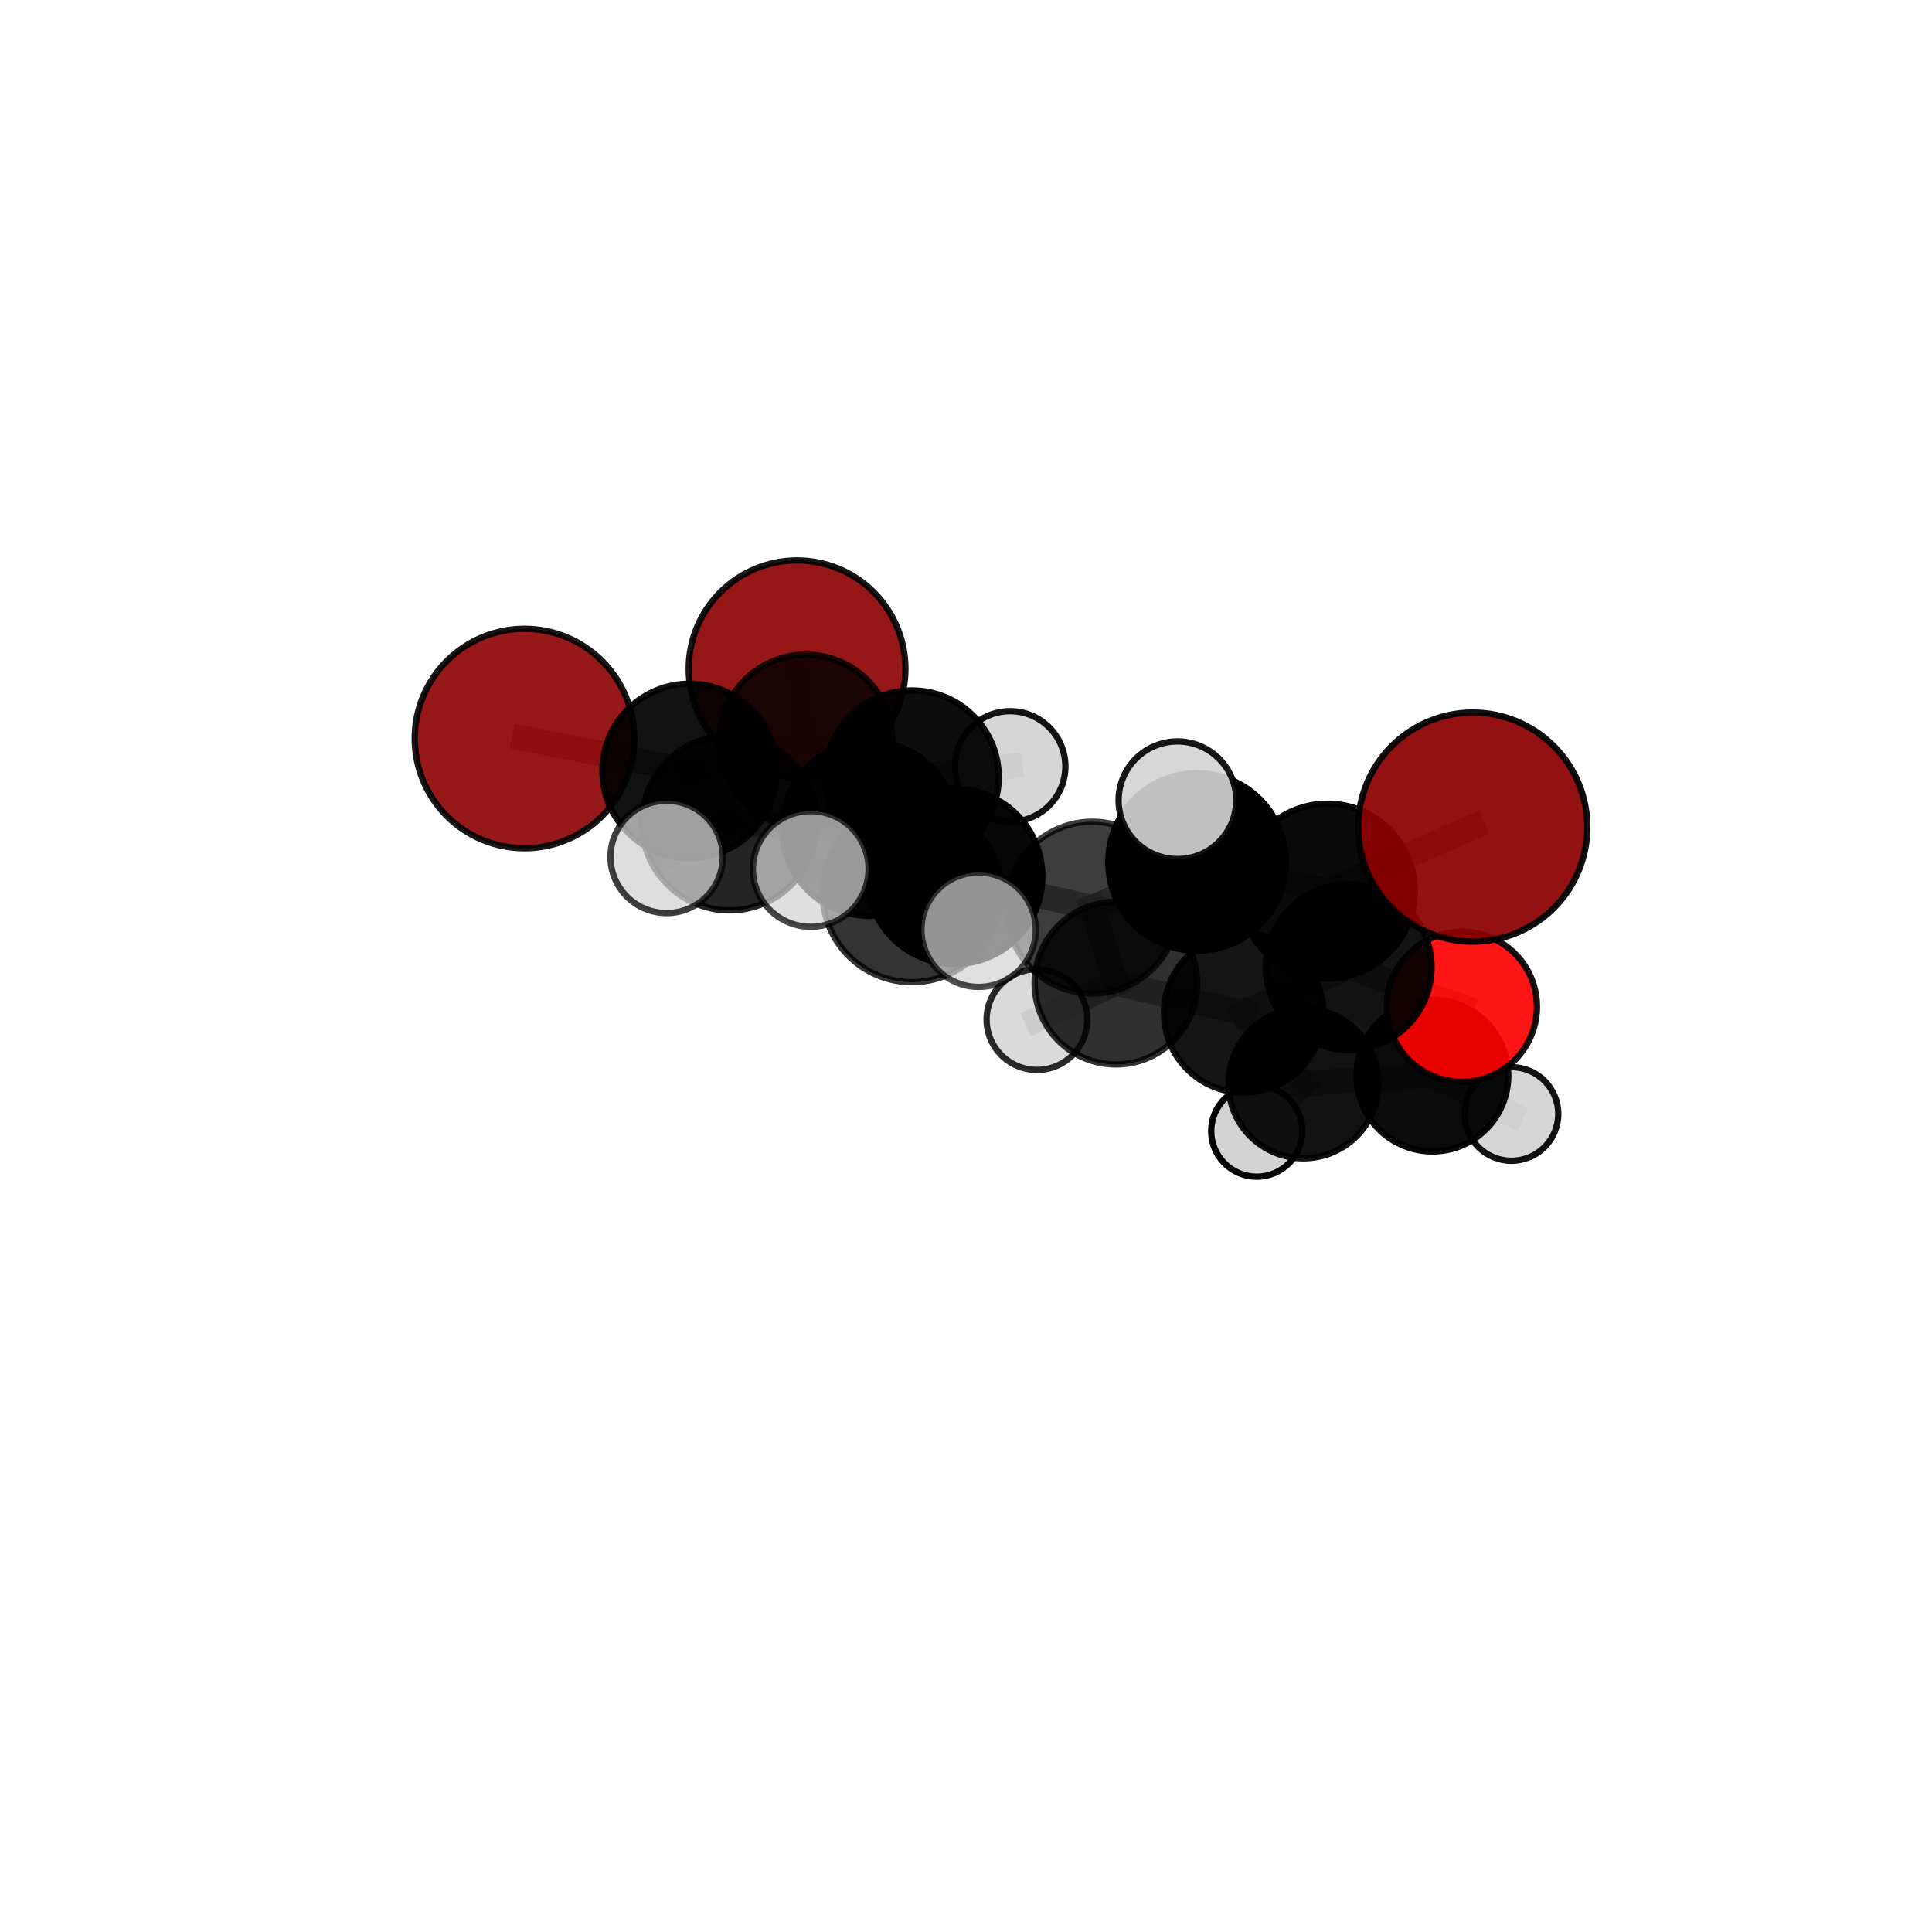 <?xml version="1.0" encoding="utf-8" standalone="no"?>
<!DOCTYPE svg PUBLIC "-//W3C//DTD SVG 1.1//EN"
  "http://www.w3.org/Graphics/SVG/1.1/DTD/svg11.dtd">
<svg xmlns:xlink="http://www.w3.org/1999/xlink" width="153pt" height="153pt" viewBox="0 0 153 153" xmlns="http://www.w3.org/2000/svg" version="1.1">
 <defs>
  <style type="text/css">*{stroke-linejoin: round; stroke-linecap: butt}</style>
 </defs>
 <g id="figure_1">
  <g id="patch_1">
   <path d="M 0 153 
L 153 153 
L 153 0 
L 0 0 
L 0 153 
z
" style="fill: none"/>
  </g>
  <g id="patch_2">
   <path d="M 7.2 145.8 
L 145.8 145.8 
L 145.8 7.2 
L 7.2 7.2 
L 7.2 145.8 
z
" style="fill: none"/>
  </g>
  <g id="axes_1">
   <g id="line2d_1">
    <path d="M 63.122 52.962 
L 63.832 58.708 
" clip-path="url(#padda5d9056)" style="fill: none; stroke: #808080; stroke-opacity: 0.729; stroke-width: 2; stroke-linecap: square"/>
   </g>
   <g id="line2d_2">
    <path d="M 63.832 58.708 
L 54.614 61.052 
" clip-path="url(#padda5d9056)" style="fill: none; stroke: #808080; stroke-opacity: 0.735; stroke-width: 2; stroke-linecap: square"/>
   </g>
   <g id="line2d_3">
    <path d="M 116.631 65.5 
L 105.12 70.565 
" clip-path="url(#padda5d9056)" style="fill: none; stroke: #808080; stroke-opacity: 0.764; stroke-width: 2; stroke-linecap: square"/>
   </g>
   <g id="line2d_4">
    <path d="M 105.12 70.565 
L 106.811 76.586 
" clip-path="url(#padda5d9056)" style="fill: none; stroke: #808080; stroke-opacity: 0.712; stroke-width: 2; stroke-linecap: square"/>
   </g>
   <g id="line2d_5">
    <path d="M 41.534 58.485 
L 54.614 61.052 
" clip-path="url(#padda5d9056)" style="fill: none; stroke: #808080; stroke-opacity: 0.739; stroke-width: 2; stroke-linecap: square"/>
   </g>
   <g id="line2d_6">
    <path d="M 115.769 79.727 
L 106.811 76.586 
" clip-path="url(#padda5d9056)" style="fill: none; stroke: #808080; stroke-opacity: 0.672; stroke-width: 2; stroke-linecap: square"/>
   </g>
   <g id="line2d_7">
    <path d="M 115.769 79.727 
L 113.437 85.178 
" clip-path="url(#padda5d9056)" style="fill: none; stroke: #808080; stroke-opacity: 0.633; stroke-width: 2; stroke-linecap: square"/>
   </g>
   <g id="line2d_8">
    <path d="M 113.437 85.178 
L 103.22 85.79 
" clip-path="url(#padda5d9056)" style="fill: none; stroke: #808080; stroke-opacity: 0.602; stroke-width: 2; stroke-linecap: square"/>
   </g>
   <g id="line2d_9">
    <path d="M 113.437 85.178 
L 119.696 88.217 
" clip-path="url(#padda5d9056)" style="fill: none; stroke: #808080; stroke-opacity: 0.593; stroke-width: 2; stroke-linecap: square"/>
   </g>
   <g id="line2d_10">
    <path d="M 75.611 69.407 
L 86.501 71.878 
" clip-path="url(#padda5d9056)" style="fill: none; stroke: #808080; stroke-opacity: 0.732; stroke-width: 2; stroke-linecap: square"/>
   </g>
   <g id="line2d_11">
    <path d="M 75.611 69.407 
L 68.862 65.616 
" clip-path="url(#padda5d9056)" style="fill: none; stroke: #808080; stroke-opacity: 0.741; stroke-width: 2; stroke-linecap: square"/>
   </g>
   <g id="line2d_12">
    <path d="M 75.611 69.407 
L 72.216 70.707 
" clip-path="url(#padda5d9056)" style="fill: none; stroke: #808080; stroke-opacity: 0.753; stroke-width: 2; stroke-linecap: square"/>
   </g>
   <g id="line2d_13">
    <path d="M 86.501 71.878 
L 94.8 68.263 
" clip-path="url(#padda5d9056)" style="fill: none; stroke: #808080; stroke-opacity: 0.74; stroke-width: 2; stroke-linecap: square"/>
   </g>
   <g id="line2d_14">
    <path d="M 86.501 71.878 
L 88.374 77.858 
" clip-path="url(#padda5d9056)" style="fill: none; stroke: #808080; stroke-opacity: 0.695; stroke-width: 2; stroke-linecap: square"/>
   </g>
   <g id="line2d_15">
    <path d="M 68.862 65.616 
L 57.776 65.157 
" clip-path="url(#padda5d9056)" style="fill: none; stroke: #808080; stroke-opacity: 0.741; stroke-width: 2; stroke-linecap: square"/>
   </g>
   <g id="line2d_16">
    <path d="M 68.862 65.616 
L 72.224 61.547 
" clip-path="url(#padda5d9056)" style="fill: none; stroke: #808080; stroke-opacity: 0.736; stroke-width: 2; stroke-linecap: square"/>
   </g>
   <g id="line2d_17">
    <path d="M 72.216 70.707 
L 64.205 68.816 
" clip-path="url(#padda5d9056)" style="fill: none; stroke: #808080; stroke-opacity: 0.772; stroke-width: 2; stroke-linecap: square"/>
   </g>
   <g id="line2d_18">
    <path d="M 72.216 70.707 
L 77.499 73.629 
" clip-path="url(#padda5d9056)" style="fill: none; stroke: #808080; stroke-opacity: 0.765; stroke-width: 2; stroke-linecap: square"/>
   </g>
   <g id="line2d_19">
    <path d="M 94.8 68.263 
L 105.12 70.565 
" clip-path="url(#padda5d9056)" style="fill: none; stroke: #808080; stroke-opacity: 0.749; stroke-width: 2; stroke-linecap: square"/>
   </g>
   <g id="line2d_20">
    <path d="M 94.8 68.263 
L 93.242 63.374 
" clip-path="url(#padda5d9056)" style="fill: none; stroke: #808080; stroke-opacity: 0.779; stroke-width: 2; stroke-linecap: square"/>
   </g>
   <g id="line2d_21">
    <path d="M 88.374 77.858 
L 98.488 80.218 
" clip-path="url(#padda5d9056)" style="fill: none; stroke: #808080; stroke-opacity: 0.658; stroke-width: 2; stroke-linecap: square"/>
   </g>
   <g id="line2d_22">
    <path d="M 88.374 77.858 
L 82.12 80.741 
" clip-path="url(#padda5d9056)" style="fill: none; stroke: #808080; stroke-opacity: 0.654; stroke-width: 2; stroke-linecap: square"/>
   </g>
   <g id="line2d_23">
    <path d="M 57.776 65.157 
L 54.614 61.052 
" clip-path="url(#padda5d9056)" style="fill: none; stroke: #808080; stroke-opacity: 0.74; stroke-width: 2; stroke-linecap: square"/>
   </g>
   <g id="line2d_24">
    <path d="M 57.776 65.157 
L 52.793 67.863 
" clip-path="url(#padda5d9056)" style="fill: none; stroke: #808080; stroke-opacity: 0.745; stroke-width: 2; stroke-linecap: square"/>
   </g>
   <g id="line2d_25">
    <path d="M 72.224 61.547 
L 63.832 58.708 
" clip-path="url(#padda5d9056)" style="fill: none; stroke: #808080; stroke-opacity: 0.732; stroke-width: 2; stroke-linecap: square"/>
   </g>
   <g id="line2d_26">
    <path d="M 72.224 61.547 
L 79.994 60.697 
" clip-path="url(#padda5d9056)" style="fill: none; stroke: #808080; stroke-opacity: 0.731; stroke-width: 2; stroke-linecap: square"/>
   </g>
   <g id="line2d_27">
    <path d="M 98.488 80.218 
L 106.811 76.586 
" clip-path="url(#padda5d9056)" style="fill: none; stroke: #808080; stroke-opacity: 0.667; stroke-width: 2; stroke-linecap: square"/>
   </g>
   <g id="line2d_28">
    <path d="M 98.488 80.218 
L 103.22 85.79 
" clip-path="url(#padda5d9056)" style="fill: none; stroke: #808080; stroke-opacity: 0.623; stroke-width: 2; stroke-linecap: square"/>
   </g>
   <g id="line2d_29">
    <path d="M 103.22 85.79 
L 99.527 89.575 
" clip-path="url(#padda5d9056)" style="fill: none; stroke: #808080; stroke-opacity: 0.579; stroke-width: 2; stroke-linecap: square"/>
   </g>
   <g id="Path3DCollection_1">
    <path d="M 63.122 61.543 
C 65.398 61.543 67.581 60.639 69.19 59.03 
C 70.799 57.421 71.703 55.238 71.703 52.962 
C 71.703 50.686 70.799 48.503 69.19 46.893 
C 67.581 45.284 65.398 44.38 63.122 44.38 
C 60.846 44.38 58.663 45.284 57.053 46.893 
C 55.444 48.503 54.54 50.686 54.54 52.962 
C 54.54 55.238 55.444 57.421 57.053 59.03 
C 58.663 60.639 60.846 61.543 63.122 61.543 
z
" clip-path="url(#padda5d9056)" style="fill: #8b0000; fill-opacity: 0.908; stroke: #000000; stroke-opacity: 0.908; stroke-width: 0.5"/>
    <path d="M 99.527 93.184 
C 100.484 93.184 101.402 92.804 102.078 92.127 
C 102.755 91.45 103.135 90.532 103.135 89.575 
C 103.135 88.618 102.755 87.701 102.078 87.024 
C 101.402 86.347 100.484 85.967 99.527 85.967 
C 98.57 85.967 97.652 86.347 96.975 87.024 
C 96.299 87.701 95.918 88.618 95.918 89.575 
C 95.918 90.532 96.299 91.45 96.975 92.127 
C 97.652 92.804 98.57 93.184 99.527 93.184 
z
" clip-path="url(#padda5d9056)" style="fill: #d3d3d3; fill-opacity: 0.985; stroke: #000000; stroke-opacity: 0.985; stroke-width: 0.5"/>
    <path d="M 119.696 91.924 
C 120.679 91.924 121.622 91.533 122.317 90.838 
C 123.012 90.143 123.403 89.2 123.403 88.217 
C 123.403 87.234 123.012 86.291 122.317 85.595 
C 121.622 84.9 120.679 84.51 119.696 84.51 
C 118.713 84.51 117.77 84.9 117.075 85.595 
C 116.38 86.291 115.989 87.234 115.989 88.217 
C 115.989 89.2 116.38 90.143 117.075 90.838 
C 117.77 91.533 118.713 91.924 119.696 91.924 
z
" clip-path="url(#padda5d9056)" style="fill: #d3d3d3; fill-opacity: 0.924; stroke: #000000; stroke-opacity: 0.924; stroke-width: 0.5"/>
    <path d="M 63.832 65.575 
C 65.653 65.575 67.4 64.852 68.688 63.564 
C 69.976 62.276 70.7 60.529 70.7 58.708 
C 70.7 56.887 69.976 55.14 68.688 53.852 
C 67.4 52.564 65.653 51.84 63.832 51.84 
C 62.011 51.84 60.264 52.564 58.976 53.852 
C 57.688 55.14 56.964 56.887 56.964 58.708 
C 56.964 60.529 57.688 62.276 58.976 63.564 
C 60.264 64.852 62.011 65.575 63.832 65.575 
z
" clip-path="url(#padda5d9056)" style="fill-opacity: 0.824; stroke: #000000; stroke-opacity: 0.824; stroke-width: 0.5"/>
    <path d="M 103.22 91.728 
C 104.795 91.728 106.305 91.102 107.419 89.989 
C 108.533 88.875 109.158 87.365 109.158 85.79 
C 109.158 84.215 108.533 82.704 107.419 81.59 
C 106.305 80.477 104.795 79.851 103.22 79.851 
C 101.645 79.851 100.134 80.477 99.021 81.59 
C 97.907 82.704 97.281 84.215 97.281 85.79 
C 97.281 87.365 97.907 88.875 99.021 89.989 
C 100.134 91.102 101.645 91.728 103.22 91.728 
z
" clip-path="url(#padda5d9056)" style="fill-opacity: 0.928; stroke: #000000; stroke-opacity: 0.928; stroke-width: 0.5"/>
    <path d="M 41.534 67.176 
C 43.839 67.176 46.049 66.26 47.679 64.63 
C 49.309 63.001 50.225 60.79 50.225 58.485 
C 50.225 56.18 49.309 53.969 47.679 52.34 
C 46.049 50.71 43.839 49.794 41.534 49.794 
C 39.229 49.794 37.018 50.71 35.389 52.34 
C 33.759 53.969 32.843 56.18 32.843 58.485 
C 32.843 60.79 33.759 63.001 35.389 64.63 
C 37.018 66.26 39.229 67.176 41.534 67.176 
z
" clip-path="url(#padda5d9056)" style="fill: #8b0000; fill-opacity: 0.903; stroke: #000000; stroke-opacity: 0.903; stroke-width: 0.5"/>
    <path d="M 79.994 65.074 
C 81.155 65.074 82.268 64.613 83.089 63.792 
C 83.91 62.971 84.371 61.858 84.371 60.697 
C 84.371 59.536 83.91 58.423 83.089 57.602 
C 82.268 56.781 81.155 56.32 79.994 56.32 
C 78.833 56.32 77.72 56.781 76.899 57.602 
C 76.078 58.423 75.617 59.536 75.617 60.697 
C 75.617 61.858 76.078 62.971 76.899 63.792 
C 77.72 64.613 78.833 65.074 79.994 65.074 
z
" clip-path="url(#padda5d9056)" style="fill: #d3d3d3; fill-opacity: 0.924; stroke: #000000; stroke-opacity: 0.924; stroke-width: 0.5"/>
    <path d="M 113.437 91.185 
C 115.03 91.185 116.558 90.552 117.685 89.425 
C 118.811 88.299 119.444 86.771 119.444 85.178 
C 119.444 83.585 118.811 82.057 117.685 80.93 
C 116.558 79.804 115.03 79.171 113.437 79.171 
C 111.844 79.171 110.316 79.804 109.19 80.93 
C 108.063 82.057 107.431 83.585 107.431 85.178 
C 107.431 86.771 108.063 88.299 109.19 89.425 
C 110.316 90.552 111.844 91.185 113.437 91.185 
z
" clip-path="url(#padda5d9056)" style="fill-opacity: 0.955; stroke: #000000; stroke-opacity: 0.955; stroke-width: 0.5"/>
    <path d="M 72.224 68.417 
C 74.046 68.417 75.793 67.693 77.081 66.405 
C 78.37 65.116 79.093 63.369 79.093 61.547 
C 79.093 59.725 78.37 57.978 77.081 56.69 
C 75.793 55.401 74.046 54.677 72.224 54.677 
C 70.402 54.677 68.654 55.401 67.366 56.69 
C 66.078 57.978 65.354 59.725 65.354 61.547 
C 65.354 63.369 66.078 65.116 67.366 66.405 
C 68.654 67.693 70.402 68.417 72.224 68.417 
z
" clip-path="url(#padda5d9056)" style="fill-opacity: 0.947; stroke: #000000; stroke-opacity: 0.947; stroke-width: 0.5"/>
    <path d="M 54.614 67.959 
C 56.445 67.959 58.202 67.231 59.498 65.936 
C 60.793 64.641 61.521 62.884 61.521 61.052 
C 61.521 59.22 60.793 57.463 59.498 56.168 
C 58.202 54.873 56.445 54.145 54.614 54.145 
C 52.782 54.145 51.025 54.873 49.73 56.168 
C 48.434 57.463 47.707 59.22 47.707 61.052 
C 47.707 62.884 48.434 64.641 49.73 65.936 
C 51.025 67.231 52.782 67.959 54.614 67.959 
z
" clip-path="url(#padda5d9056)" style="fill-opacity: 0.928; stroke: #000000; stroke-opacity: 0.928; stroke-width: 0.5"/>
    <path d="M 82.12 84.729 
C 83.177 84.729 84.192 84.309 84.94 83.561 
C 85.688 82.813 86.108 81.799 86.108 80.741 
C 86.108 79.683 85.688 78.669 84.94 77.921 
C 84.192 77.173 83.177 76.753 82.12 76.753 
C 81.062 76.753 80.048 77.173 79.3 77.921 
C 78.552 78.669 78.132 79.683 78.132 80.741 
C 78.132 81.799 78.552 82.813 79.3 83.561 
C 80.048 84.309 81.062 84.729 82.12 84.729 
z
" clip-path="url(#padda5d9056)" style="fill: #d3d3d3; fill-opacity: 0.835; stroke: #000000; stroke-opacity: 0.835; stroke-width: 0.5"/>
    <path d="M 98.488 86.528 
C 100.161 86.528 101.766 85.863 102.949 84.68 
C 104.132 83.497 104.797 81.892 104.797 80.218 
C 104.797 78.545 104.132 76.94 102.949 75.757 
C 101.766 74.574 100.161 73.909 98.488 73.909 
C 96.815 73.909 95.21 74.574 94.027 75.757 
C 92.844 76.94 92.179 78.545 92.179 80.218 
C 92.179 81.892 92.844 83.497 94.027 84.68 
C 95.21 85.863 96.815 86.528 98.488 86.528 
z
" clip-path="url(#padda5d9056)" style="fill-opacity: 0.915; stroke: #000000; stroke-opacity: 0.915; stroke-width: 0.5"/>
    <path d="M 88.374 84.297 
C 90.081 84.297 91.719 83.619 92.927 82.411 
C 94.134 81.204 94.813 79.566 94.813 77.858 
C 94.813 76.15 94.134 74.512 92.927 73.305 
C 91.719 72.097 90.081 71.419 88.374 71.419 
C 86.666 71.419 85.028 72.097 83.82 73.305 
C 82.613 74.512 81.934 76.15 81.934 77.858 
C 81.934 79.566 82.613 81.204 83.82 82.411 
C 85.028 83.619 86.666 84.297 88.374 84.297 
z
" clip-path="url(#padda5d9056)" style="fill-opacity: 0.811; stroke: #000000; stroke-opacity: 0.811; stroke-width: 0.5"/>
    <path d="M 115.769 85.672 
C 117.346 85.672 118.858 85.045 119.973 83.93 
C 121.088 82.816 121.715 81.303 121.715 79.727 
C 121.715 78.15 121.088 76.638 119.973 75.523 
C 118.858 74.408 117.346 73.781 115.769 73.781 
C 114.193 73.781 112.68 74.408 111.566 75.523 
C 110.451 76.638 109.824 78.15 109.824 79.727 
C 109.824 81.303 110.451 82.816 111.566 83.93 
C 112.68 85.045 114.193 85.672 115.769 85.672 
z
" clip-path="url(#padda5d9056)" style="fill: #ff0000; fill-opacity: 0.915; stroke: #000000; stroke-opacity: 0.915; stroke-width: 0.5"/>
    <path d="M 68.862 72.529 
C 70.696 72.529 72.454 71.801 73.751 70.505 
C 75.047 69.208 75.776 67.449 75.776 65.616 
C 75.776 63.783 75.047 62.024 73.751 60.727 
C 72.454 59.431 70.696 58.703 68.862 58.703 
C 67.029 58.703 65.27 59.431 63.974 60.727 
C 62.677 62.024 61.949 63.783 61.949 65.616 
C 61.949 67.449 62.677 69.208 63.974 70.505 
C 65.27 71.801 67.029 72.529 68.862 72.529 
z
" clip-path="url(#padda5d9056)" style="fill-opacity: 0.925; stroke: #000000; stroke-opacity: 0.925; stroke-width: 0.5"/>
    <path d="M 106.811 83.145 
C 108.551 83.145 110.219 82.454 111.449 81.224 
C 112.679 79.994 113.37 78.325 113.37 76.586 
C 113.37 74.846 112.679 73.178 111.449 71.948 
C 110.219 70.718 108.551 70.026 106.811 70.026 
C 105.071 70.026 103.403 70.718 102.173 71.948 
C 100.943 73.178 100.252 74.846 100.252 76.586 
C 100.252 78.325 100.943 79.994 102.173 81.224 
C 103.403 82.454 105.071 83.145 106.811 83.145 
z
" clip-path="url(#padda5d9056)" style="fill-opacity: 0.923; stroke: #000000; stroke-opacity: 0.923; stroke-width: 0.5"/>
    <path d="M 57.776 72.094 
C 59.615 72.094 61.38 71.363 62.681 70.062 
C 63.981 68.761 64.712 66.997 64.712 65.157 
C 64.712 63.317 63.981 61.553 62.681 60.252 
C 61.38 58.951 59.615 58.22 57.776 58.22 
C 55.936 58.22 54.172 58.951 52.871 60.252 
C 51.57 61.553 50.839 63.317 50.839 65.157 
C 50.839 66.997 51.57 68.761 52.871 70.062 
C 54.172 71.363 55.936 72.094 57.776 72.094 
z
" clip-path="url(#padda5d9056)" style="fill-opacity: 0.857; stroke: #000000; stroke-opacity: 0.857; stroke-width: 0.5"/>
    <path d="M 86.501 78.683 
C 88.306 78.683 90.037 77.966 91.313 76.689 
C 92.589 75.413 93.306 73.682 93.306 71.878 
C 93.306 70.073 92.589 68.342 91.313 67.066 
C 90.037 65.79 88.306 65.073 86.501 65.073 
C 84.696 65.073 82.965 65.79 81.689 67.066 
C 80.413 68.342 79.696 70.073 79.696 71.878 
C 79.696 73.682 80.413 75.413 81.689 76.689 
C 82.965 77.966 84.696 78.683 86.501 78.683 
z
" clip-path="url(#padda5d9056)" style="fill-opacity: 0.759; stroke: #000000; stroke-opacity: 0.759; stroke-width: 0.5"/>
    <path d="M 52.793 72.31 
C 53.973 72.31 55.104 71.841 55.938 71.008 
C 56.771 70.174 57.24 69.043 57.24 67.863 
C 57.24 66.684 56.771 65.553 55.938 64.719 
C 55.104 63.885 53.973 63.417 52.793 63.417 
C 51.614 63.417 50.483 63.885 49.649 64.719 
C 48.815 65.553 48.347 66.684 48.347 67.863 
C 48.347 69.043 48.815 70.174 49.649 71.008 
C 50.483 71.841 51.614 72.31 52.793 72.31 
z
" clip-path="url(#padda5d9056)" style="fill: #d3d3d3; fill-opacity: 0.747; stroke: #000000; stroke-opacity: 0.747; stroke-width: 0.5"/>
    <path d="M 75.611 76.342 
C 77.451 76.342 79.215 75.612 80.515 74.311 
C 81.816 73.01 82.547 71.246 82.547 69.407 
C 82.547 67.568 81.816 65.803 80.515 64.503 
C 79.215 63.202 77.451 62.471 75.611 62.471 
C 73.772 62.471 72.008 63.202 70.707 64.503 
C 69.407 65.803 68.676 67.568 68.676 69.407 
C 68.676 71.246 69.407 73.01 70.707 74.311 
C 72.008 75.612 73.772 76.342 75.611 76.342 
z
" clip-path="url(#padda5d9056)" style="fill-opacity: 0.975; stroke: #000000; stroke-opacity: 0.975; stroke-width: 0.5"/>
    <path d="M 105.12 77.483 
C 106.955 77.483 108.715 76.754 110.012 75.457 
C 111.309 74.159 112.038 72.4 112.038 70.565 
C 112.038 68.73 111.309 66.971 110.012 65.673 
C 108.715 64.376 106.955 63.647 105.12 63.647 
C 103.286 63.647 101.526 64.376 100.229 65.673 
C 98.931 66.971 98.203 68.73 98.203 70.565 
C 98.203 72.4 98.931 74.159 100.229 75.457 
C 101.526 76.754 103.286 77.483 105.12 77.483 
z
" clip-path="url(#padda5d9056)" style="fill-opacity: 0.958; stroke: #000000; stroke-opacity: 0.958; stroke-width: 0.5"/>
    <path d="M 94.8 75.294 
C 96.665 75.294 98.453 74.553 99.772 73.234 
C 101.091 71.916 101.831 70.127 101.831 68.263 
C 101.831 66.398 101.091 64.609 99.772 63.291 
C 98.453 61.972 96.665 61.231 94.8 61.231 
C 92.935 61.231 91.147 61.972 89.828 63.291 
C 88.51 64.609 87.769 66.398 87.769 68.263 
C 87.769 70.127 88.51 71.916 89.828 73.234 
C 91.147 74.553 92.935 75.294 94.8 75.294 
z
" clip-path="url(#padda5d9056)" style="stroke: #000000; stroke-width: 0.5"/>
    <path d="M 116.631 74.573 
C 119.037 74.573 121.345 73.617 123.046 71.916 
C 124.748 70.214 125.704 67.906 125.704 65.5 
C 125.704 63.094 124.748 60.786 123.046 59.084 
C 121.345 57.383 119.037 56.427 116.631 56.427 
C 114.224 56.427 111.916 57.383 110.215 59.084 
C 108.513 60.786 107.557 63.094 107.557 65.5 
C 107.557 67.906 108.513 70.214 110.215 71.916 
C 111.916 73.617 114.224 74.573 116.631 74.573 
z
" clip-path="url(#padda5d9056)" style="fill: #8b0000; fill-opacity: 0.933; stroke: #000000; stroke-opacity: 0.933; stroke-width: 0.5"/>
    <path d="M 72.216 77.779 
C 74.091 77.779 75.89 77.034 77.216 75.708 
C 78.543 74.382 79.288 72.583 79.288 70.707 
C 79.288 68.832 78.543 67.033 77.216 65.706 
C 75.89 64.38 74.091 63.635 72.216 63.635 
C 70.34 63.635 68.541 64.38 67.215 65.706 
C 65.889 67.033 65.143 68.832 65.143 70.707 
C 65.143 72.583 65.889 74.382 67.215 75.708 
C 68.541 77.034 70.34 77.779 72.216 77.779 
z
" clip-path="url(#padda5d9056)" style="fill-opacity: 0.8; stroke: #000000; stroke-opacity: 0.8; stroke-width: 0.5"/>
    <path d="M 93.242 68.032 
C 94.477 68.032 95.662 67.542 96.536 66.668 
C 97.409 65.794 97.9 64.609 97.9 63.374 
C 97.9 62.139 97.409 60.954 96.536 60.08 
C 95.662 59.207 94.477 58.716 93.242 58.716 
C 92.007 58.716 90.822 59.207 89.948 60.08 
C 89.075 60.954 88.584 62.139 88.584 63.374 
C 88.584 64.609 89.075 65.794 89.948 66.668 
C 90.822 67.542 92.007 68.032 93.242 68.032 
z
" clip-path="url(#padda5d9056)" style="fill: #d3d3d3; fill-opacity: 0.912; stroke: #000000; stroke-opacity: 0.912; stroke-width: 0.5"/>
    <path d="M 64.205 73.396 
C 65.42 73.396 66.584 72.914 67.443 72.055 
C 68.302 71.196 68.785 70.031 68.785 68.816 
C 68.785 67.602 68.302 66.437 67.443 65.578 
C 66.584 64.719 65.42 64.237 64.205 64.237 
C 62.99 64.237 61.825 64.719 60.967 65.578 
C 60.108 66.437 59.625 67.602 59.625 68.816 
C 59.625 70.031 60.108 71.196 60.967 72.055 
C 61.825 72.914 62.99 73.396 64.205 73.396 
z
" clip-path="url(#padda5d9056)" style="fill: #d3d3d3; fill-opacity: 0.725; stroke: #000000; stroke-opacity: 0.725; stroke-width: 0.5"/>
    <path d="M 77.499 78.157 
C 78.699 78.157 79.851 77.68 80.7 76.831 
C 81.549 75.982 82.026 74.83 82.026 73.629 
C 82.026 72.429 81.549 71.277 80.7 70.428 
C 79.851 69.579 78.699 69.102 77.499 69.102 
C 76.298 69.102 75.146 69.579 74.297 70.428 
C 73.448 71.277 72.971 72.429 72.971 73.629 
C 72.971 74.83 73.448 75.982 74.297 76.831 
C 75.146 77.68 76.298 78.157 77.499 78.157 
z
" clip-path="url(#padda5d9056)" style="fill: #d3d3d3; fill-opacity: 0.7; stroke: #000000; stroke-opacity: 0.7; stroke-width: 0.5"/>
   </g>
  </g>
 </g>
 <defs>
  <clipPath id="padda5d9056">
   <rect x="7.2" y="7.2" width="138.6" height="138.6"/>
  </clipPath>
 </defs>
</svg>
